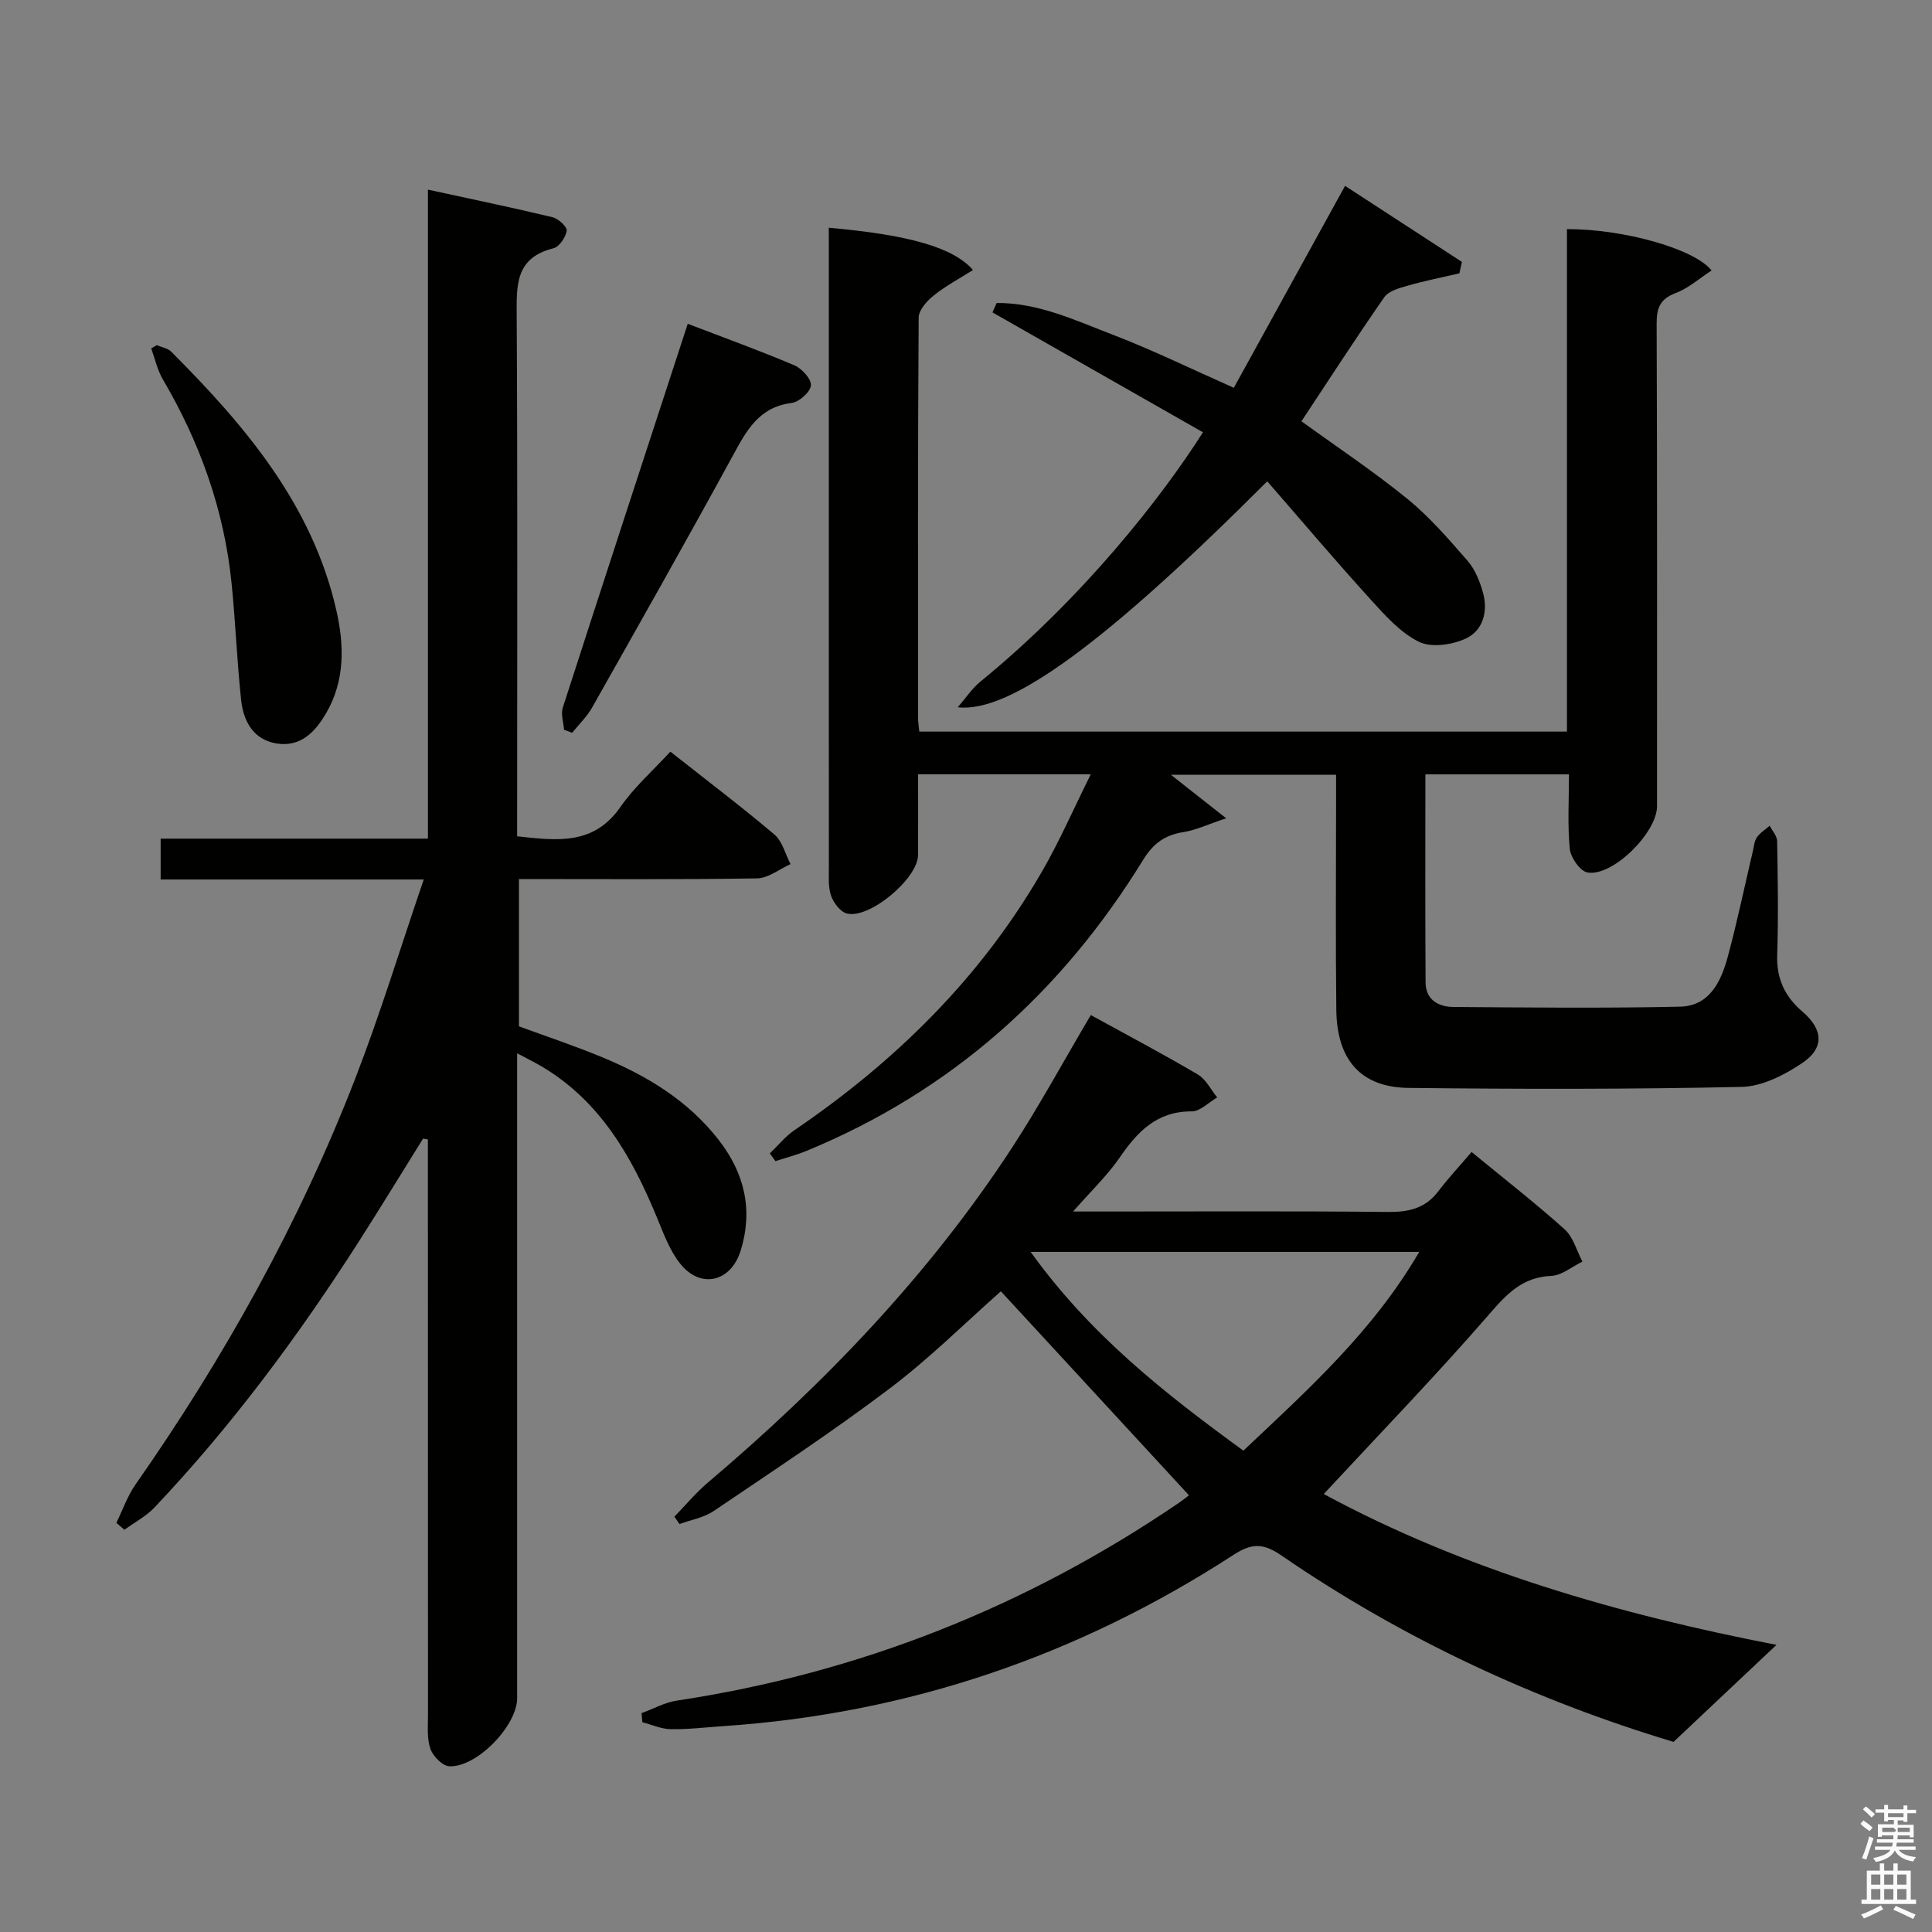 <svg enable-background="new 0 0 400 400" viewBox="0 0 400 400" xmlns="http://www.w3.org/2000/svg"><rect x="0" y="0" width="400" height="400" fill="#808080" stroke="none"/><path d="m385.2 377.6.6-.7c.6.4 1.3.9 1.9 1.5l-.6.7c-.8-.5-1.4-1-1.9-1.5zm.3 7.1c.6-1.4 1.1-2.9 1.5-4.5.3.1.6.3.9.4-.5 1.4-1 2.9-1.5 4.4zm.2-10.1.6-.6c.7.5 1.3 1.1 1.9 1.6l-.7.7c-.6-.6-1.2-1.2-1.8-1.7zm8.4-.8h.8v.9h1.8v.7h-1.8v1.8h-.8v-.3h-1.2v.9h3.3v2.6h-.8v-.4h-2.5c0 .3 0 .6-.1.8h3.4v.7h-3.5c0 .3-.1.6-.1.8h4v.7h-3.5c.7.9 1.9 1.3 3.6 1.5-.2.2-.4.5-.6.9-1.9-.3-3.2-1.1-3.8-2.3-.5 1.1-1.8 2-3.9 2.4-.2-.3-.4-.5-.6-.8 1.9-.4 3.1-.9 3.6-1.7h-3.2v-.7h3.5c.1-.2.1-.5.2-.8h-3.3v-.7h3.4c0-.2 0-.5 0-.8h-2.4v.3h-.8v-2.6h3.3v-.9h-1.2v.3h-.8v-1.8h-1.8v-.7h1.8v-.9h.8v.9h3.2zm-4.4 5.5h2.4c1-.3 0-.6 0-.9h-2.4zm1.2-3.1h3.2v-.8h-3.2zm4.4 2.2h-2.4v.9h2.5v-.9z" fill="#fafafb"/><path d="m389.2 385.8h.9v1.5h1.9v-1.5h.9v1.5h2.7v6h1.1v.9h-11.3v-.9h1.1v-6h2.7zm.2 8.7.5.8c-1.2.6-2.5 1.3-4 1.9-.2-.3-.3-.6-.6-.8 1.6-.6 3-1.3 4.1-1.9zm-2-4.3h1.9v-2.1h-1.9zm0 3.1h1.9v-2.2h-1.9zm2.7-3.1h1.9v-2.1h-1.9zm0 3.1h1.9v-2.2h-1.9zm2.4 1.3c1.4.6 2.7 1.2 4.1 1.8l-.5.9c-1.5-.7-2.8-1.4-4.1-1.9zm2.2-6.5h-1.9v2.1h1.9zm-1.9 5.2h1.9v-2.2h-1.9z" fill="#fafafb"/><g fill="#010100"><path d="m171.59 47.15c16.46 1.46 25.73 4.03 29.86 8.75-2.8 1.78-5.65 3.28-8.11 5.26-1.41 1.13-3.13 3.02-3.14 4.59-.19 27.66-.14 55.31-.12 82.97 0 .81.14 1.62.25 2.75h134.09c0-34.64 0-69.34 0-104.03 11.55-.05 26.36 4.02 29.94 8.56-2.49 1.62-4.75 3.65-7.4 4.66-3.21 1.22-3.98 3.02-3.97 6.3.13 33.32.08 66.65.08 99.97 0 5.45-9.19 14.61-14.39 13.71-1.52-.26-3.49-3.08-3.67-4.89-.5-5.07-.17-10.21-.17-15.43-10.36 0-19.79 0-29.73 0 0 14.53-.05 28.81.04 43.09.02 3.53 2.61 5.04 5.69 5.07 15.66.12 31.33.28 46.98-.06 6.17-.13 8.54-5.28 9.92-10.42 1.94-7.2 3.46-14.52 5.17-21.78.23-.97.29-2.08.83-2.85.67-.96 1.75-1.62 2.66-2.41.54 1.07 1.53 2.13 1.54 3.21.13 7.83.27 15.67.01 23.49-.17 4.93 1.54 8.63 5.23 11.79 4.3 3.69 4.57 7.51-.02 10.62-3.67 2.48-8.31 4.86-12.56 4.96-22.98.5-45.98.47-68.96.21-9.86-.11-14.84-5.76-14.97-16.12-.17-14.33-.05-28.66-.05-42.99 0-1.8 0-3.61 0-5.72-11.52 0-22.54 0-34.2 0 3.67 2.89 6.91 5.43 11.45 9.01-4.02 1.34-6.36 2.47-8.81 2.85-3.83.6-6.25 2.29-8.39 5.76-16.86 27.44-39.81 47.96-69.78 60.28-2.05.84-4.22 1.4-6.34 2.09-.39-.53-.77-1.06-1.16-1.6 1.68-1.61 3.18-3.5 5.08-4.8 20.93-14.24 38.61-31.61 51.32-53.66 3.61-6.26 6.51-12.93 10.04-20.03-12.4 0-23.66 0-35.75 0 0 5.57.03 11.15-.01 16.74-.03 4.83-10.07 13.28-14.74 12.08-1.35-.35-2.76-2.22-3.27-3.69-.63-1.82-.44-3.95-.45-5.94-.02-42.49-.01-84.97-.01-127.46-.01-1.61-.01-3.22-.01-4.89z"/><path d="m107.07 173.14c8.29.93 15.86 1.88 21.37-6.05 2.91-4.18 6.85-7.65 10.35-11.47 7.79 6.15 14.83 11.47 21.55 17.17 1.65 1.4 2.25 4.04 3.33 6.12-2.31 1.03-4.6 2.91-6.92 2.95-16.31.26-32.63.14-49.31.14v30.49c5.52 2.03 11.45 4.01 17.21 6.39 9.32 3.85 17.8 8.98 24.13 17.11 5.38 6.9 7.18 14.54 4.56 22.95-2.03 6.52-8.3 7.97-12.51 2.69-2.21-2.77-3.49-6.35-4.87-9.69-5.17-12.49-11.68-23.93-23.77-31.12-1.38-.82-2.84-1.53-5.12-2.75v6.05 127.48c0 5.68-8.39 14.4-14.07 14.08-1.41-.08-3.34-2.06-3.88-3.58-.75-2.1-.51-4.6-.51-6.92-.02-37.99-.02-75.99-.02-113.98 0-1.76 0-3.53 0-5.29-.33-.06-.66-.11-1-.17-4.45 7.13-8.82 14.31-13.35 21.39-12.5 19.52-26.27 38.09-42.23 54.95-1.76 1.86-4.15 3.11-6.25 4.64-.56-.48-1.11-.95-1.67-1.43 1.32-2.68 2.31-5.58 4-7.99 18.37-26.27 33.87-54.11 45.46-84 5.14-13.27 9.3-26.92 14.18-41.21-18.8 0-36.51 0-54.47 0 0-2.94 0-5.36 0-8.46h55.34c0-44.9 0-89.12 0-134.37 9.14 1.99 17.51 3.72 25.82 5.72 1.2.29 3.03 2.01 2.91 2.8-.22 1.37-1.55 3.33-2.76 3.63-7.99 1.98-7.62 7.81-7.59 14.2.19 33.99.09 67.99.09 101.98z"/><path d="m225.84 210.16c7.35 4.04 14.85 8 22.15 12.3 1.69.99 2.7 3.13 4.02 4.75-1.76 1.01-3.52 2.89-5.28 2.89-7.21-.03-11.22 4.18-14.92 9.57-2.51 3.66-5.8 6.78-9.64 11.16h6.24c19.66 0 39.33-.11 58.99.09 4.3.04 7.72-.76 10.4-4.29 2.11-2.78 4.5-5.34 6.88-8.12 7.07 5.81 13.37 10.71 19.28 16.03 1.78 1.6 2.47 4.41 3.66 6.66-2.14 1.04-4.26 2.86-6.44 2.96-5.89.26-9.08 3.58-12.73 7.79-10.99 12.68-22.68 24.76-34.38 37.37 29.13 15.75 61.13 24.92 93.73 31.23-7.05 6.65-13.96 13.16-21.31 20.09-28.41-8.55-55.91-21.23-81.16-38.58-3.68-2.53-6.06-2.67-9.92-.16-32.12 20.86-67.29 32.88-105.58 35.47-3.65.25-7.3.69-10.94.64-1.97-.03-3.93-.93-5.89-1.44-.06-.63-.12-1.25-.18-1.88 2.44-.89 4.82-2.22 7.33-2.6 37.76-5.71 72.34-19.44 103.88-40.91.94-.64 1.82-1.36 2.13-1.6-13.01-14.11-25.9-28.09-38.94-42.23-7.3 6.45-14.73 13.86-23.02 20.12-11.79 8.92-24.17 17.07-36.42 25.36-2.04 1.38-4.72 1.83-7.1 2.71-.35-.51-.7-1.02-1.05-1.53 2.33-2.39 4.47-4.99 7.01-7.13 24-20.35 45.65-42.86 62.91-69.29 5.71-8.77 10.7-17.99 16.29-27.43zm-12.46 49.03c12.29 17.12 27.72 29.28 44.05 41.15 13.35-12.6 26.82-24.69 36.41-41.15-27.08 0-53.18 0-80.46 0z"/><path d="m262.37 99.65c-33.15 33.17-53.22 48.06-64.08 46.78 1.81-2.09 3-3.93 4.61-5.24 21.33-17.4 37.68-38.32 46.16-51.69-14.55-8.29-29.07-16.55-43.58-24.82.29-.65.58-1.3.87-1.95 8.6-.07 16.37 3.63 24.19 6.63 8.05 3.09 15.82 6.9 24.91 10.93 7.52-13.65 15.1-27.41 23.03-41.81 7.84 5.1 16.02 10.43 24.2 15.75-.18.79-.35 1.57-.53 2.36-3.55.83-7.14 1.54-10.65 2.54-1.75.5-3.98 1.09-4.9 2.41-5.88 8.44-11.46 17.09-17.15 25.68 7.24 5.25 14.84 10.3 21.89 16.03 4.61 3.75 8.57 8.34 12.49 12.84 1.56 1.79 2.56 4.28 3.21 6.62 1.08 3.9-.01 7.86-3.59 9.51-2.81 1.29-7.09 1.92-9.65.67-3.83-1.88-7-5.43-9.97-8.71-7.24-7.96-14.2-16.19-21.46-24.53z"/><path d="m32.46 71.46c1.01.44 2.27.63 3 1.36 15.29 15.32 29.16 31.63 34.16 53.46 1.64 7.17 1.86 14.53-2.05 21.29-2.28 3.94-5.3 7.16-10.3 6.36-4.8-.77-6.86-4.58-7.34-8.94-.87-8.08-1.17-16.21-1.99-24.29-1.54-15.11-6.54-29.09-14.23-42.16-1.14-1.94-1.62-4.26-2.4-6.4.38-.23.77-.45 1.15-.68z"/><path d="m116.78 151.09c-.11-1.54-.7-3.23-.26-4.58 8.49-26.32 17.1-52.6 25.87-79.47 7.65 2.93 14.96 5.57 22.09 8.6 1.55.66 3.53 2.85 3.41 4.17-.12 1.36-2.44 3.42-3.99 3.62-6.78.84-9.34 5.71-12.18 10.92-9.54 17.48-19.35 34.83-29.15 52.17-1.07 1.9-2.73 3.47-4.11 5.2-.55-.22-1.12-.43-1.68-.63z"/></g></svg>